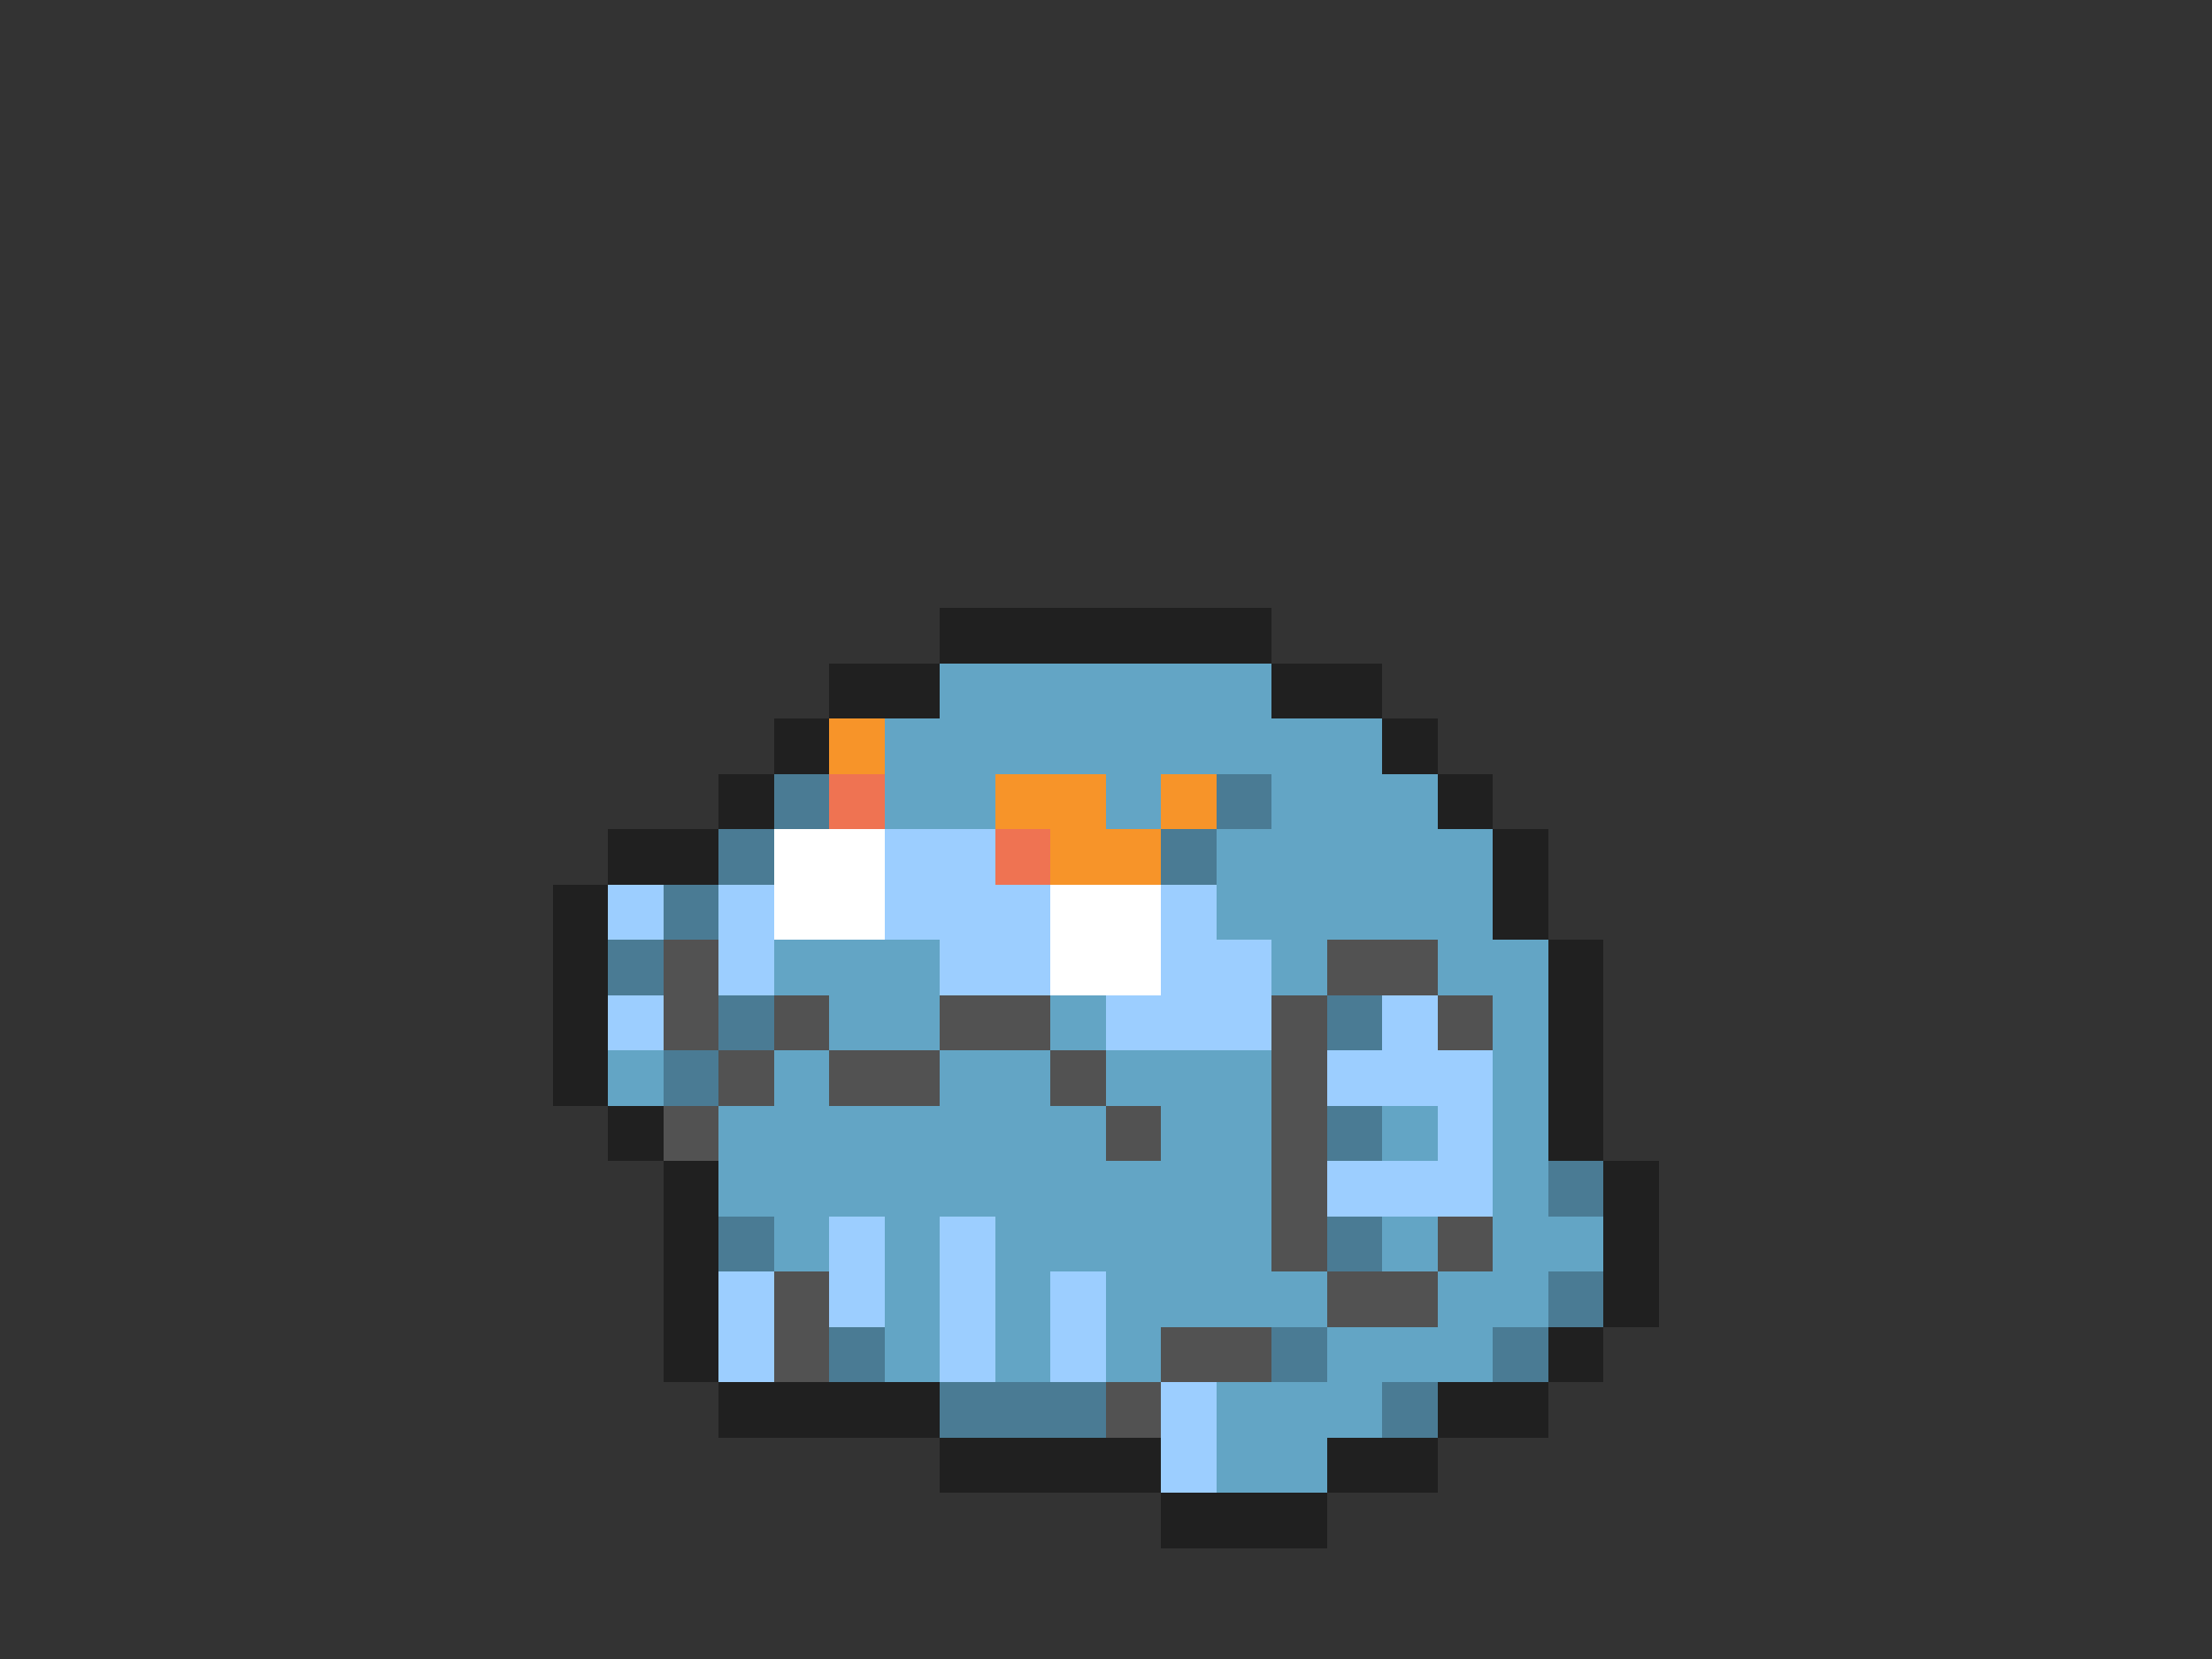 <svg xmlns="http://www.w3.org/2000/svg" viewBox="0 -0.5 40 30" shape-rendering="crispEdges">
<rect x="0" y="-0.5" width="40" height="30" fill="#333333" stroke="none"/>
<path stroke="#202020" d="M17 11h6M15 12h2M23 12h2M14 13h1M25 13h1M13 14h1M26 14h1M11 15h2M27 15h1M10 16h1M27 16h1M10 17h1M28 17h1M10 18h1M28 18h1M10 19h1M28 19h1M11 20h1M28 20h1M12 21h1M29 21h1M12 22h1M29 22h1M12 23h1M29 23h1M12 24h1M28 24h1M13 25h4M26 25h2M17 26h4M24 26h2M21 27h3" />
<path stroke="#63a5c5" d="M17 12h6M16 13h9M16 14h2M20 14h1M23 14h3M22 15h5M22 16h5M14 17h3M23 17h1M26 17h2M15 18h2M19 18h1M27 18h1M11 19h1M14 19h1M17 19h2M20 19h3M27 19h1M13 20h7M21 20h2M25 20h1M27 20h1M13 21h10M27 21h1M14 22h1M16 22h1M18 22h5M25 22h1M27 22h2M16 23h1M18 23h1M20 23h4M26 23h2M16 24h1M18 24h1M20 24h1M24 24h3M22 25h3M22 26h2" />
<path stroke="#f79429" d="M15 13h1M18 14h2M21 14h1M19 15h2" />
<path stroke="#4a7b94" d="M14 14h1M22 14h1M13 15h1M21 15h1M12 16h1M11 17h1M13 18h1M24 18h1M12 19h1M24 20h1M28 21h1M13 22h1M24 22h1M28 23h1M15 24h1M23 24h1M27 24h1M17 25h3M25 25h1" />
<path stroke="#ef7352" d="M15 14h1M18 15h1" />
<path stroke="#ffffff" d="M14 15h2M14 16h2M19 16h2M19 17h2" />
<path stroke="#9cceff" d="M16 15h2M11 16h1M13 16h1M16 16h3M21 16h1M13 17h1M17 17h2M21 17h2M11 18h1M20 18h3M25 18h1M24 19h3M26 20h1M24 21h3M15 22h1M17 22h1M13 23h1M15 23h1M17 23h1M19 23h1M13 24h1M17 24h1M19 24h1M21 25h1M21 26h1" />
<path stroke="#525252" d="M12 17h1M24 17h2M12 18h1M14 18h1M17 18h2M23 18h1M26 18h1M13 19h1M15 19h2M19 19h1M23 19h1M12 20h1M20 20h1M23 20h1M23 21h1M23 22h1M26 22h1M14 23h1M24 23h2M14 24h1M21 24h2M20 25h1" />
</svg>
